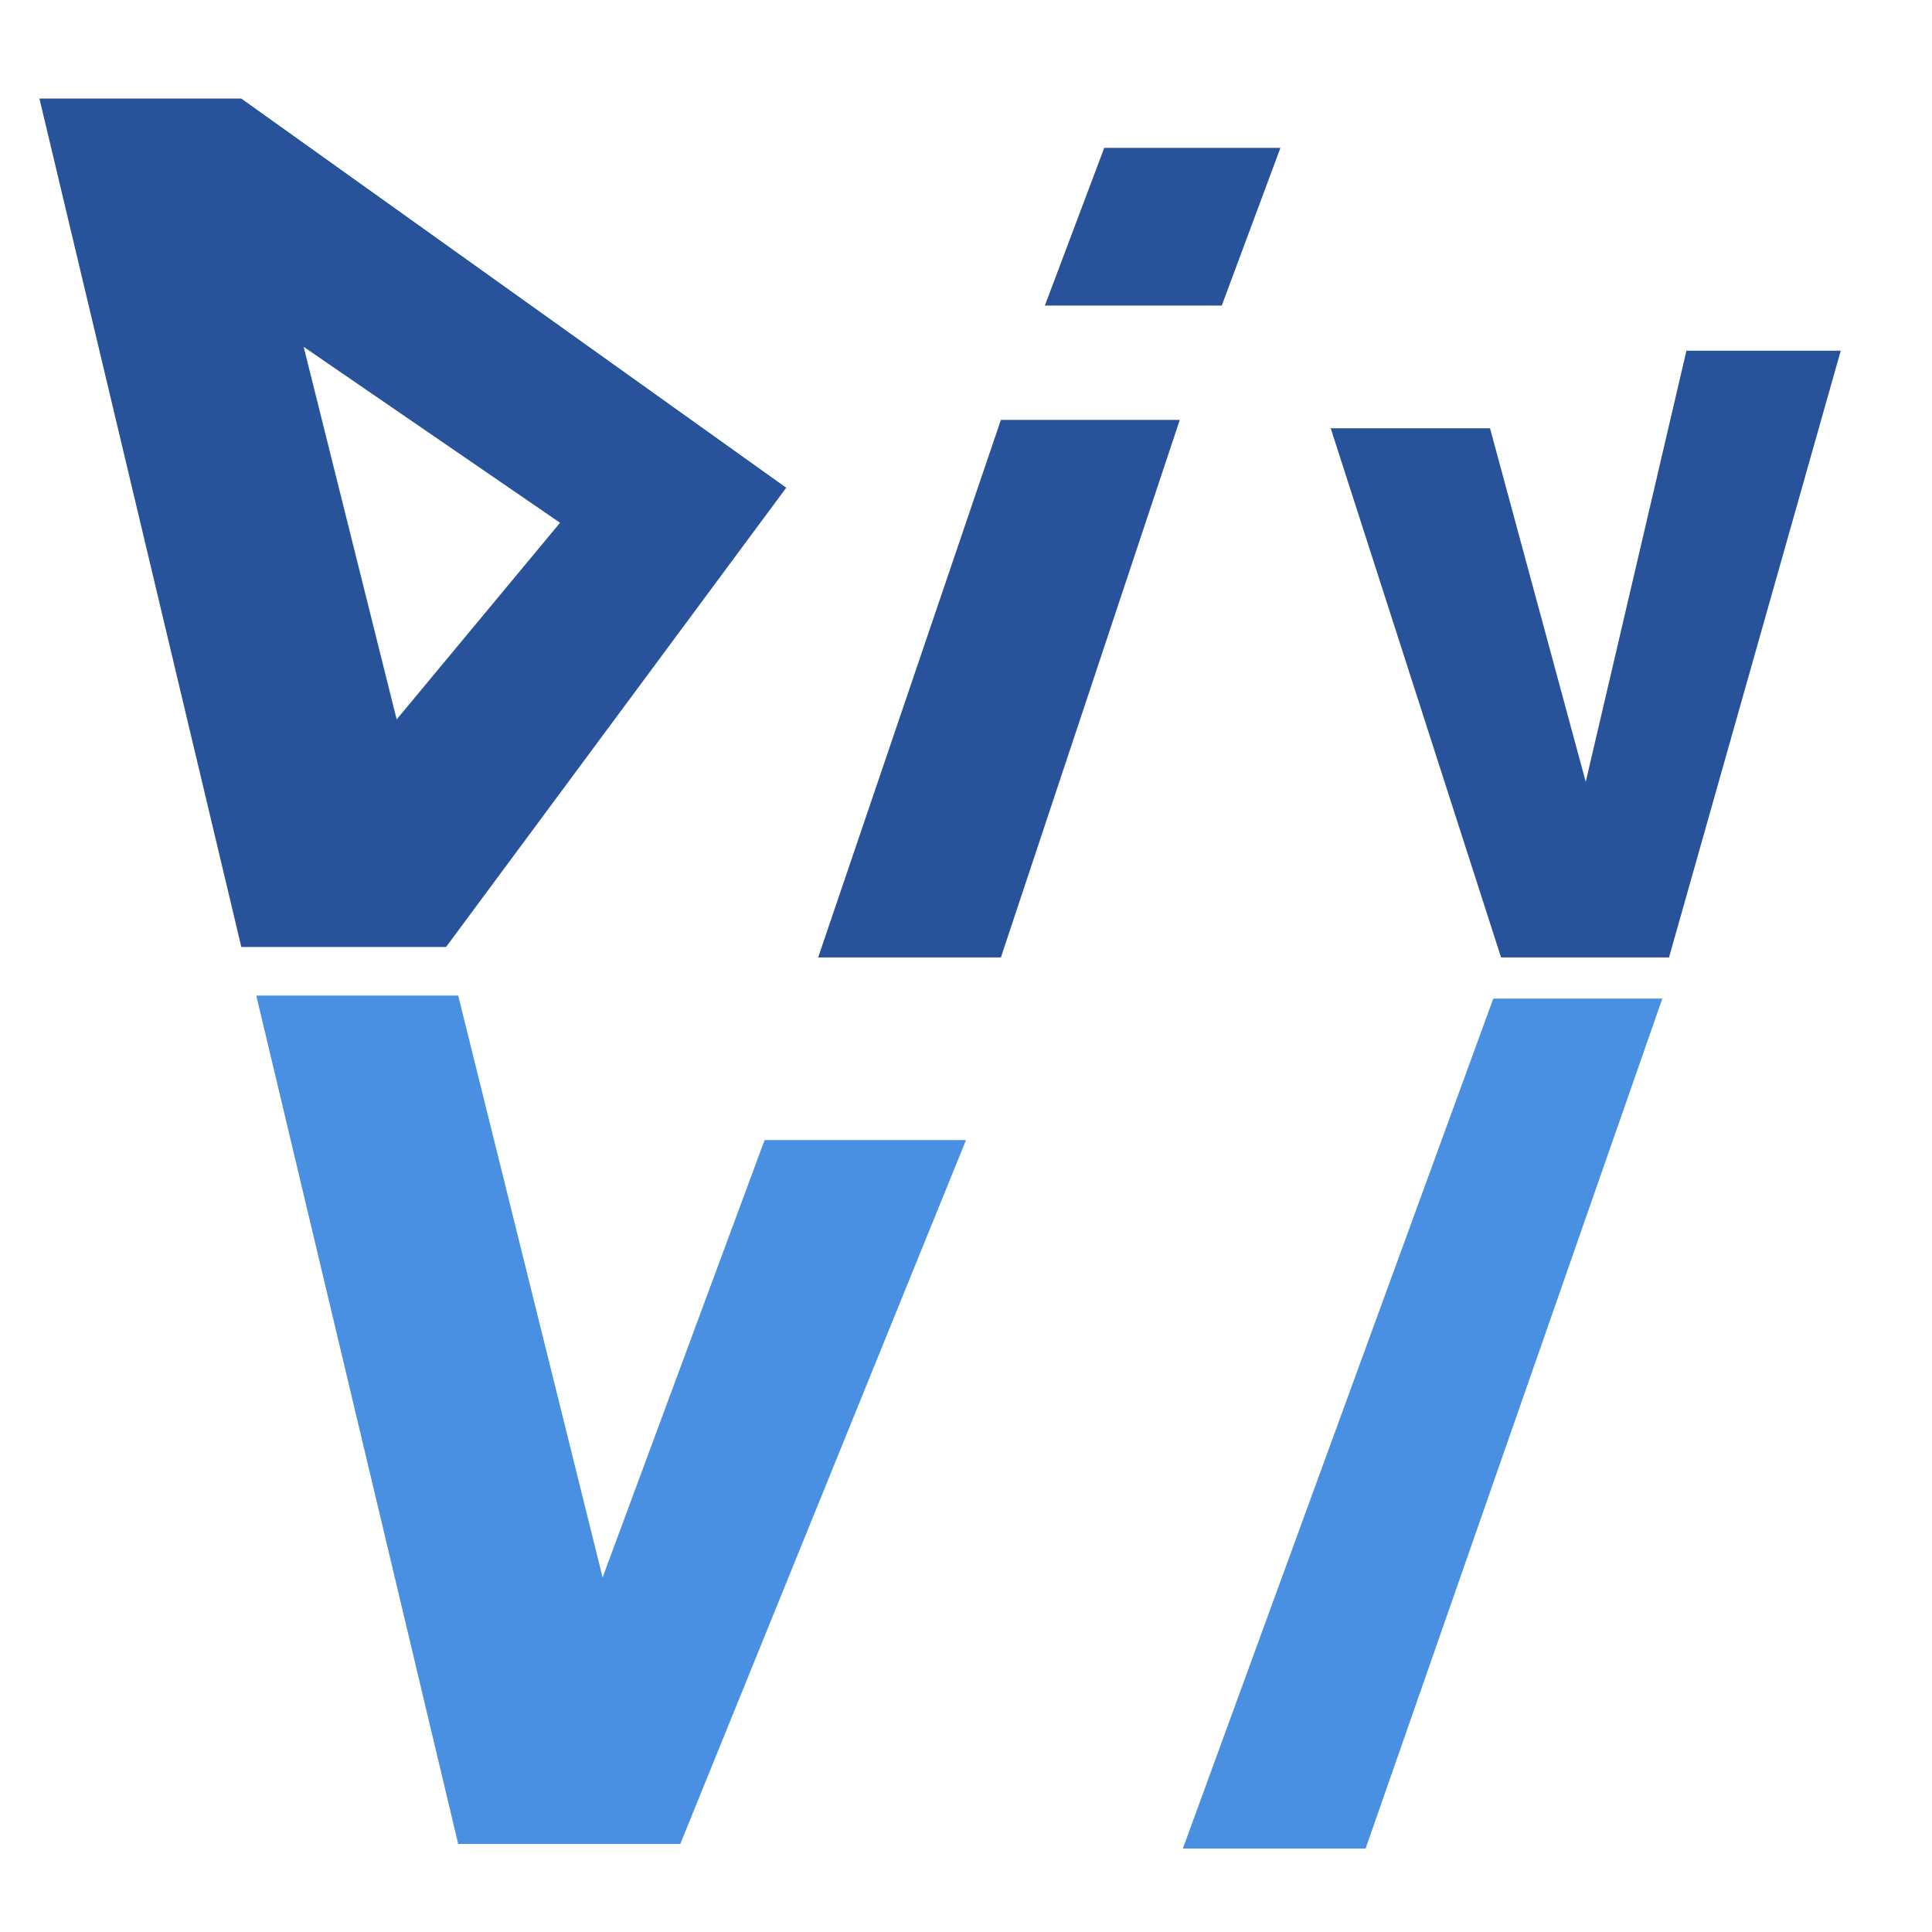<?xml version="1.0" encoding="UTF-8"?>
<svg width="196px" height="196px" viewBox="0 0 196 196" version="1.1" xmlns="http://www.w3.org/2000/svg" xmlns:xlink="http://www.w3.org/1999/xlink">
    <!-- Generator: Sketch 43.2 (39069) - http://www.bohemiancoding.com/sketch -->
    <title>DIVVI-logo</title>
    <desc>Created with Sketch.</desc>
    <defs></defs>
    <g id="Page-1" stroke="none" stroke-width="1" fill="none" fill-rule="evenodd">
        <g id="DIVVI">
            <polygon id="Path-94" fill="#285299" transform="translate(160.872, 66.355) scale(-1, 1) translate(-160.872, -66.355) " points="135 35.578 152.425 97.133 169.461 97.133 186.743 43.45 170.582 43.45 160.872 79.316 150.656 35.578"></polygon>
            <polygon id="Path-95" fill="#285299" points="119.687 42.598 101.539 97.133 83 97.133 101.539 42.598"></polygon>
            <polygon id="Path-95" fill="#4990E2" points="168.642 101.306 138.539 187.535 120 187.535 151.494 101.306"></polygon>
            <polygon id="Path-95" fill="#285299" points="129.899 15 123.948 31 106 31 112.025 15"></polygon>
            <polygon id="Path-94" fill="#4990E2" points="26 101 46.483 187.069 69.013 187.069 98 115.661 77.568 115.661 61.134 160.03 46.483 101"></polygon>
            <polygon id="Path-94" fill="#285299" points="4 10 24.483 96.069 45.254 96.069 79.763 49.478 24.483 10 30.807 35.188 56.816 53.034 40.243 72.984 30.807 35.188 24.483 10"></polygon>
        </g>
    </g>
</svg>